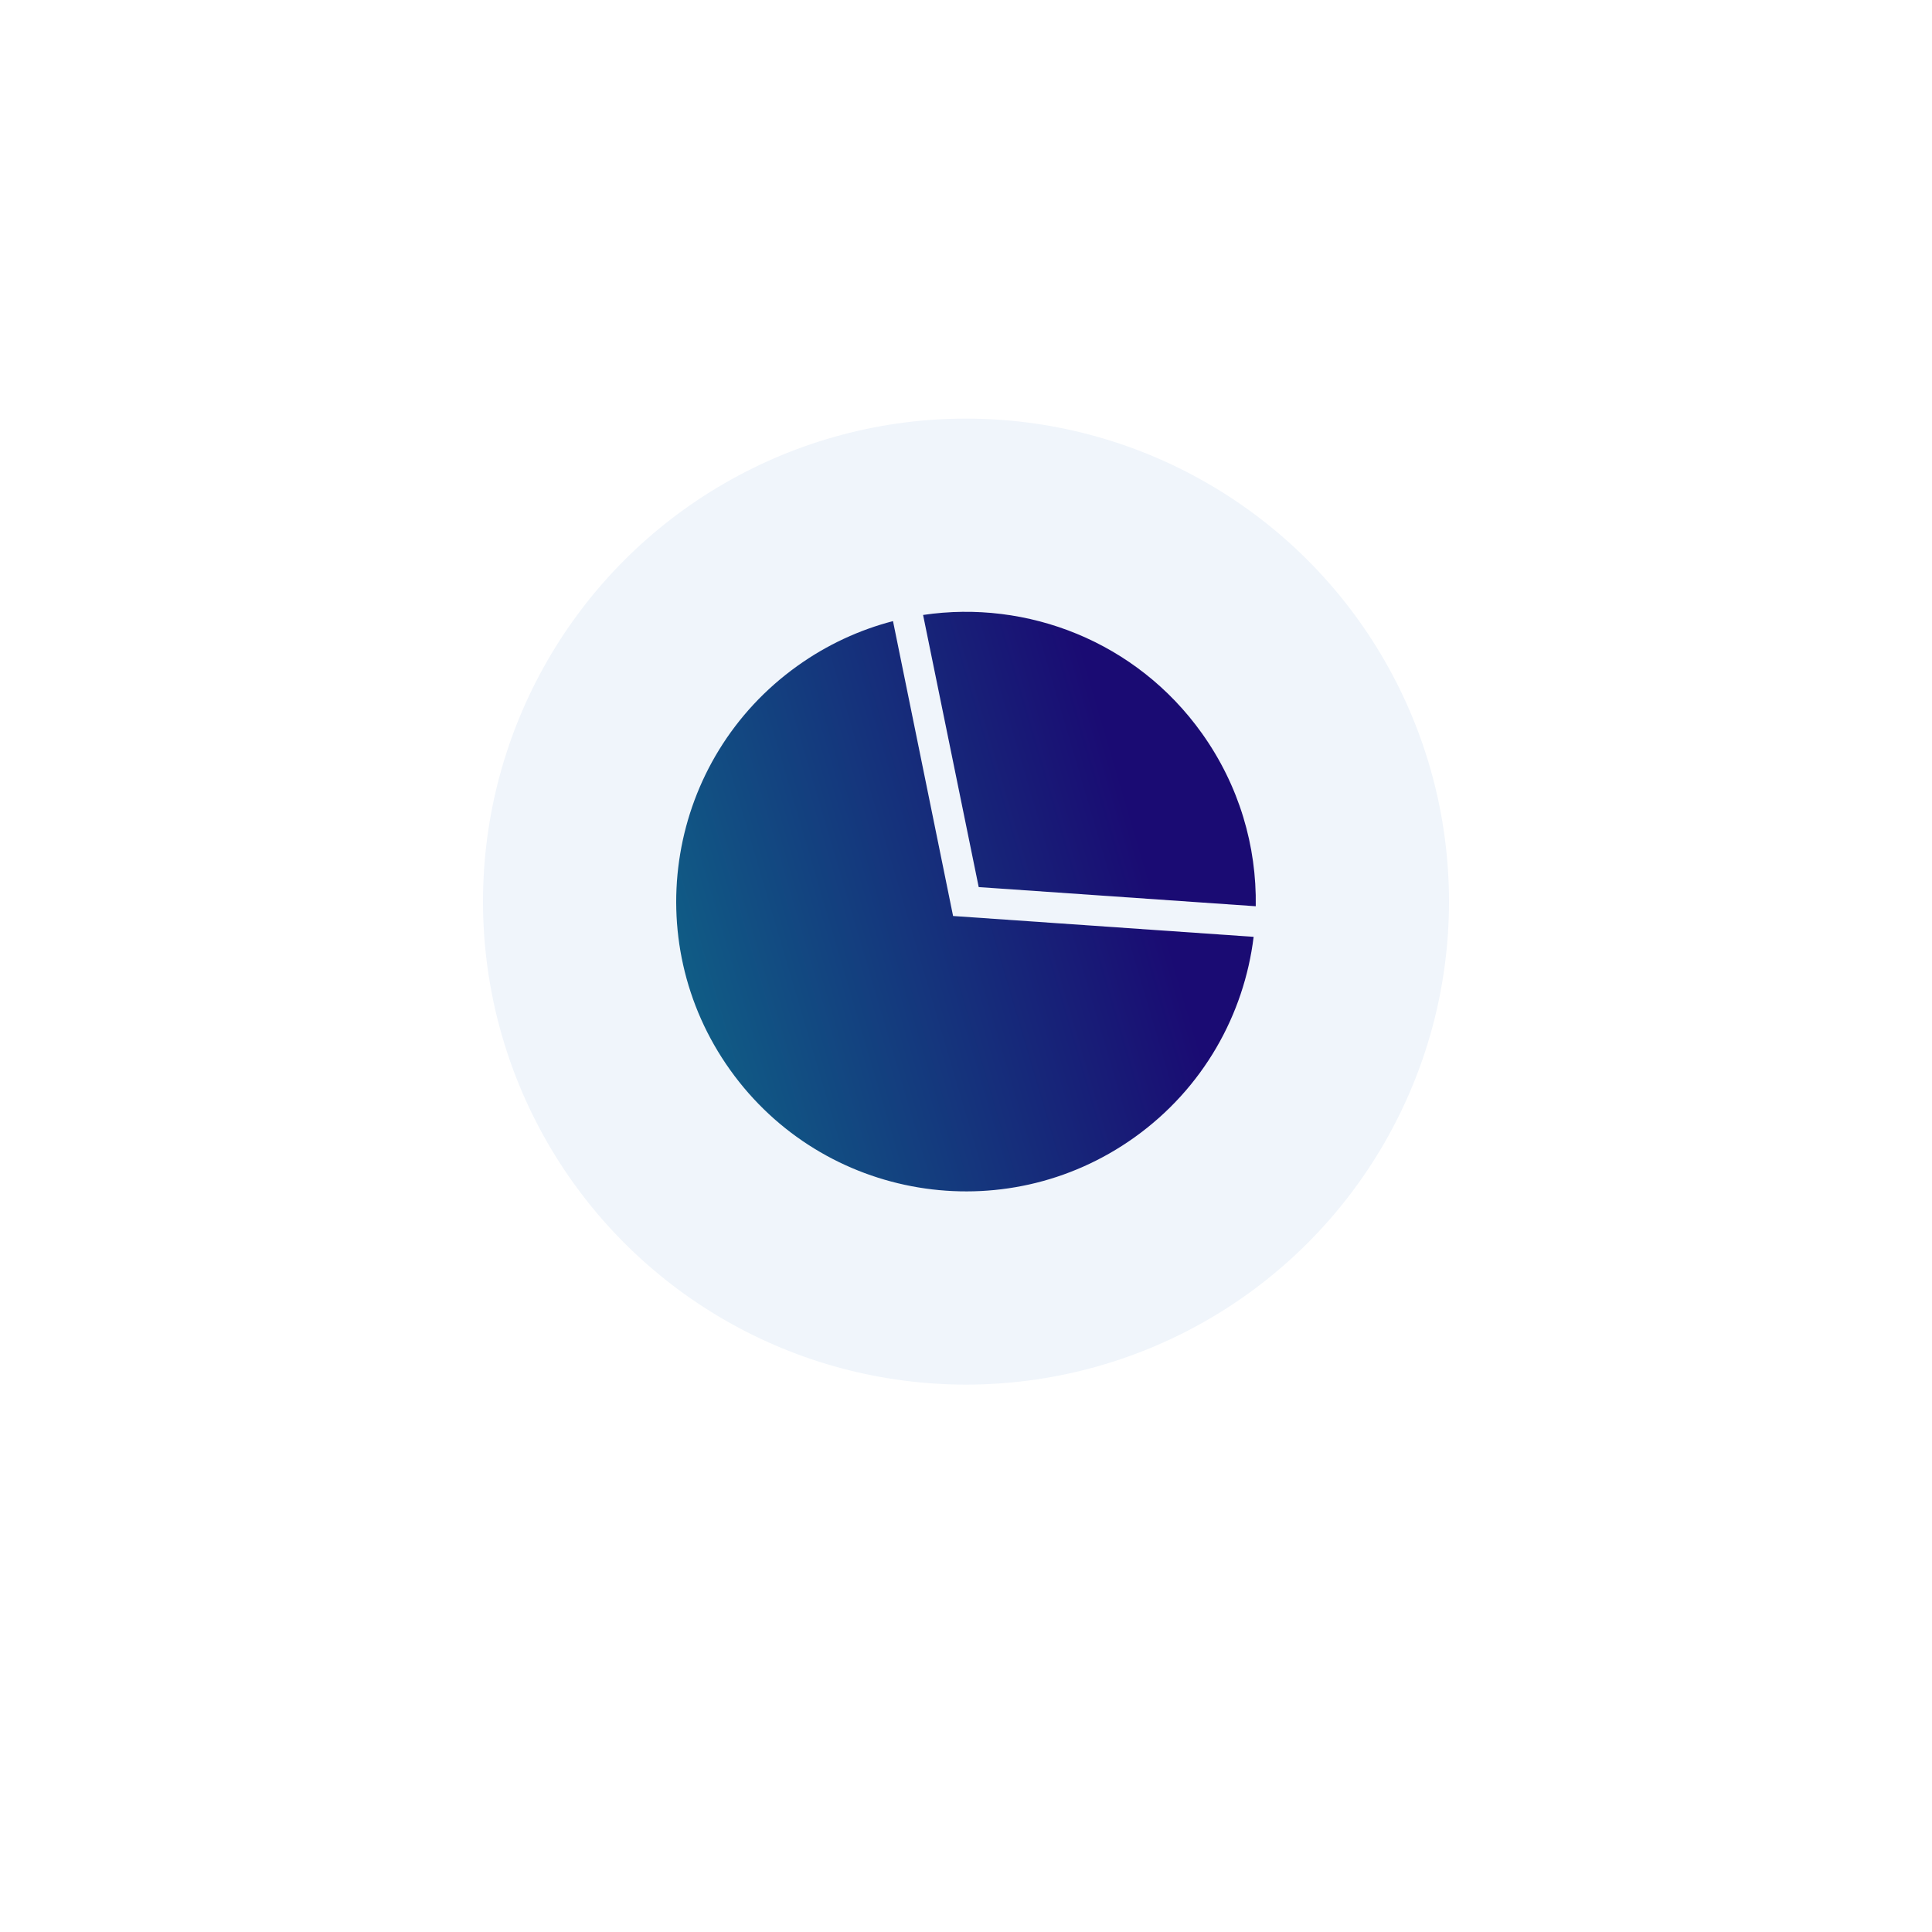 <svg width="120" height="120" viewBox="0 0 120 120" fill="none" xmlns="http://www.w3.org/2000/svg">
<g filter="url(#filter0_d_0_1810)">
<circle cx="60" cy="56" r="40" fill="white"/>
</g>
<circle cx="60" cy="56" r="30" fill="#F0F5FB"/>
<path fill-rule="evenodd" clip-rule="evenodd" d="M74.649 45.541C70.584 39.847 63.811 37.232 57.334 38.196L60.789 55.099L77.997 56.289C78.06 52.57 76.976 48.8 74.649 45.541ZM45.352 66.459C51.129 74.549 62.37 76.424 70.46 70.648C74.734 67.597 77.272 63.02 77.866 58.189L59.198 56.894L55.466 38.578C53.395 39.116 51.387 40.034 49.541 41.352C41.451 47.128 39.576 58.369 45.352 66.459Z" fill="white"/>
<path fill-rule="evenodd" clip-rule="evenodd" d="M74.649 45.541C70.584 39.847 63.811 37.232 57.334 38.196L60.789 55.099L77.997 56.289C78.06 52.57 76.976 48.8 74.649 45.541ZM45.352 66.459C51.129 74.549 62.37 76.424 70.46 70.648C74.734 67.597 77.272 63.02 77.866 58.189L59.198 56.894L55.466 38.578C53.395 39.116 51.387 40.034 49.541 41.352C41.451 47.128 39.576 58.369 45.352 66.459Z" fill="url(#paint0_linear_0_1810)"/>
<defs>
<filter id="filter0_d_0_1810" x="0" y="0" width="120" height="120" filterUnits="userSpaceOnUse" color-interpolation-filters="sRGB">
<feFlood flood-opacity="0" result="BackgroundImageFix"/>
<feColorMatrix in="SourceAlpha" type="matrix" values="0 0 0 0 0 0 0 0 0 0 0 0 0 0 0 0 0 0 127 0" result="hardAlpha"/>
<feOffset dy="4"/>
<feGaussianBlur stdDeviation="10"/>
<feComposite in2="hardAlpha" operator="out"/>
<feColorMatrix type="matrix" values="0 0 0 0 0 0 0 0 0 0.027 0 0 0 0 0.369 0 0 0 0.1 0"/>
<feBlend mode="normal" in2="BackgroundImageFix" result="effect1_dropShadow_0_1810"/>
<feBlend mode="normal" in="SourceGraphic" in2="effect1_dropShadow_0_1810" result="shape"/>
</filter>
<linearGradient id="paint0_linear_0_1810" x1="41.054" y1="86.805" x2="77.778" y2="75.97" gradientUnits="userSpaceOnUse">
<stop stop-color="#0D748B"/>
<stop offset="1" stop-color="#1A0B73"/>
</linearGradient>
</defs>
</svg>
